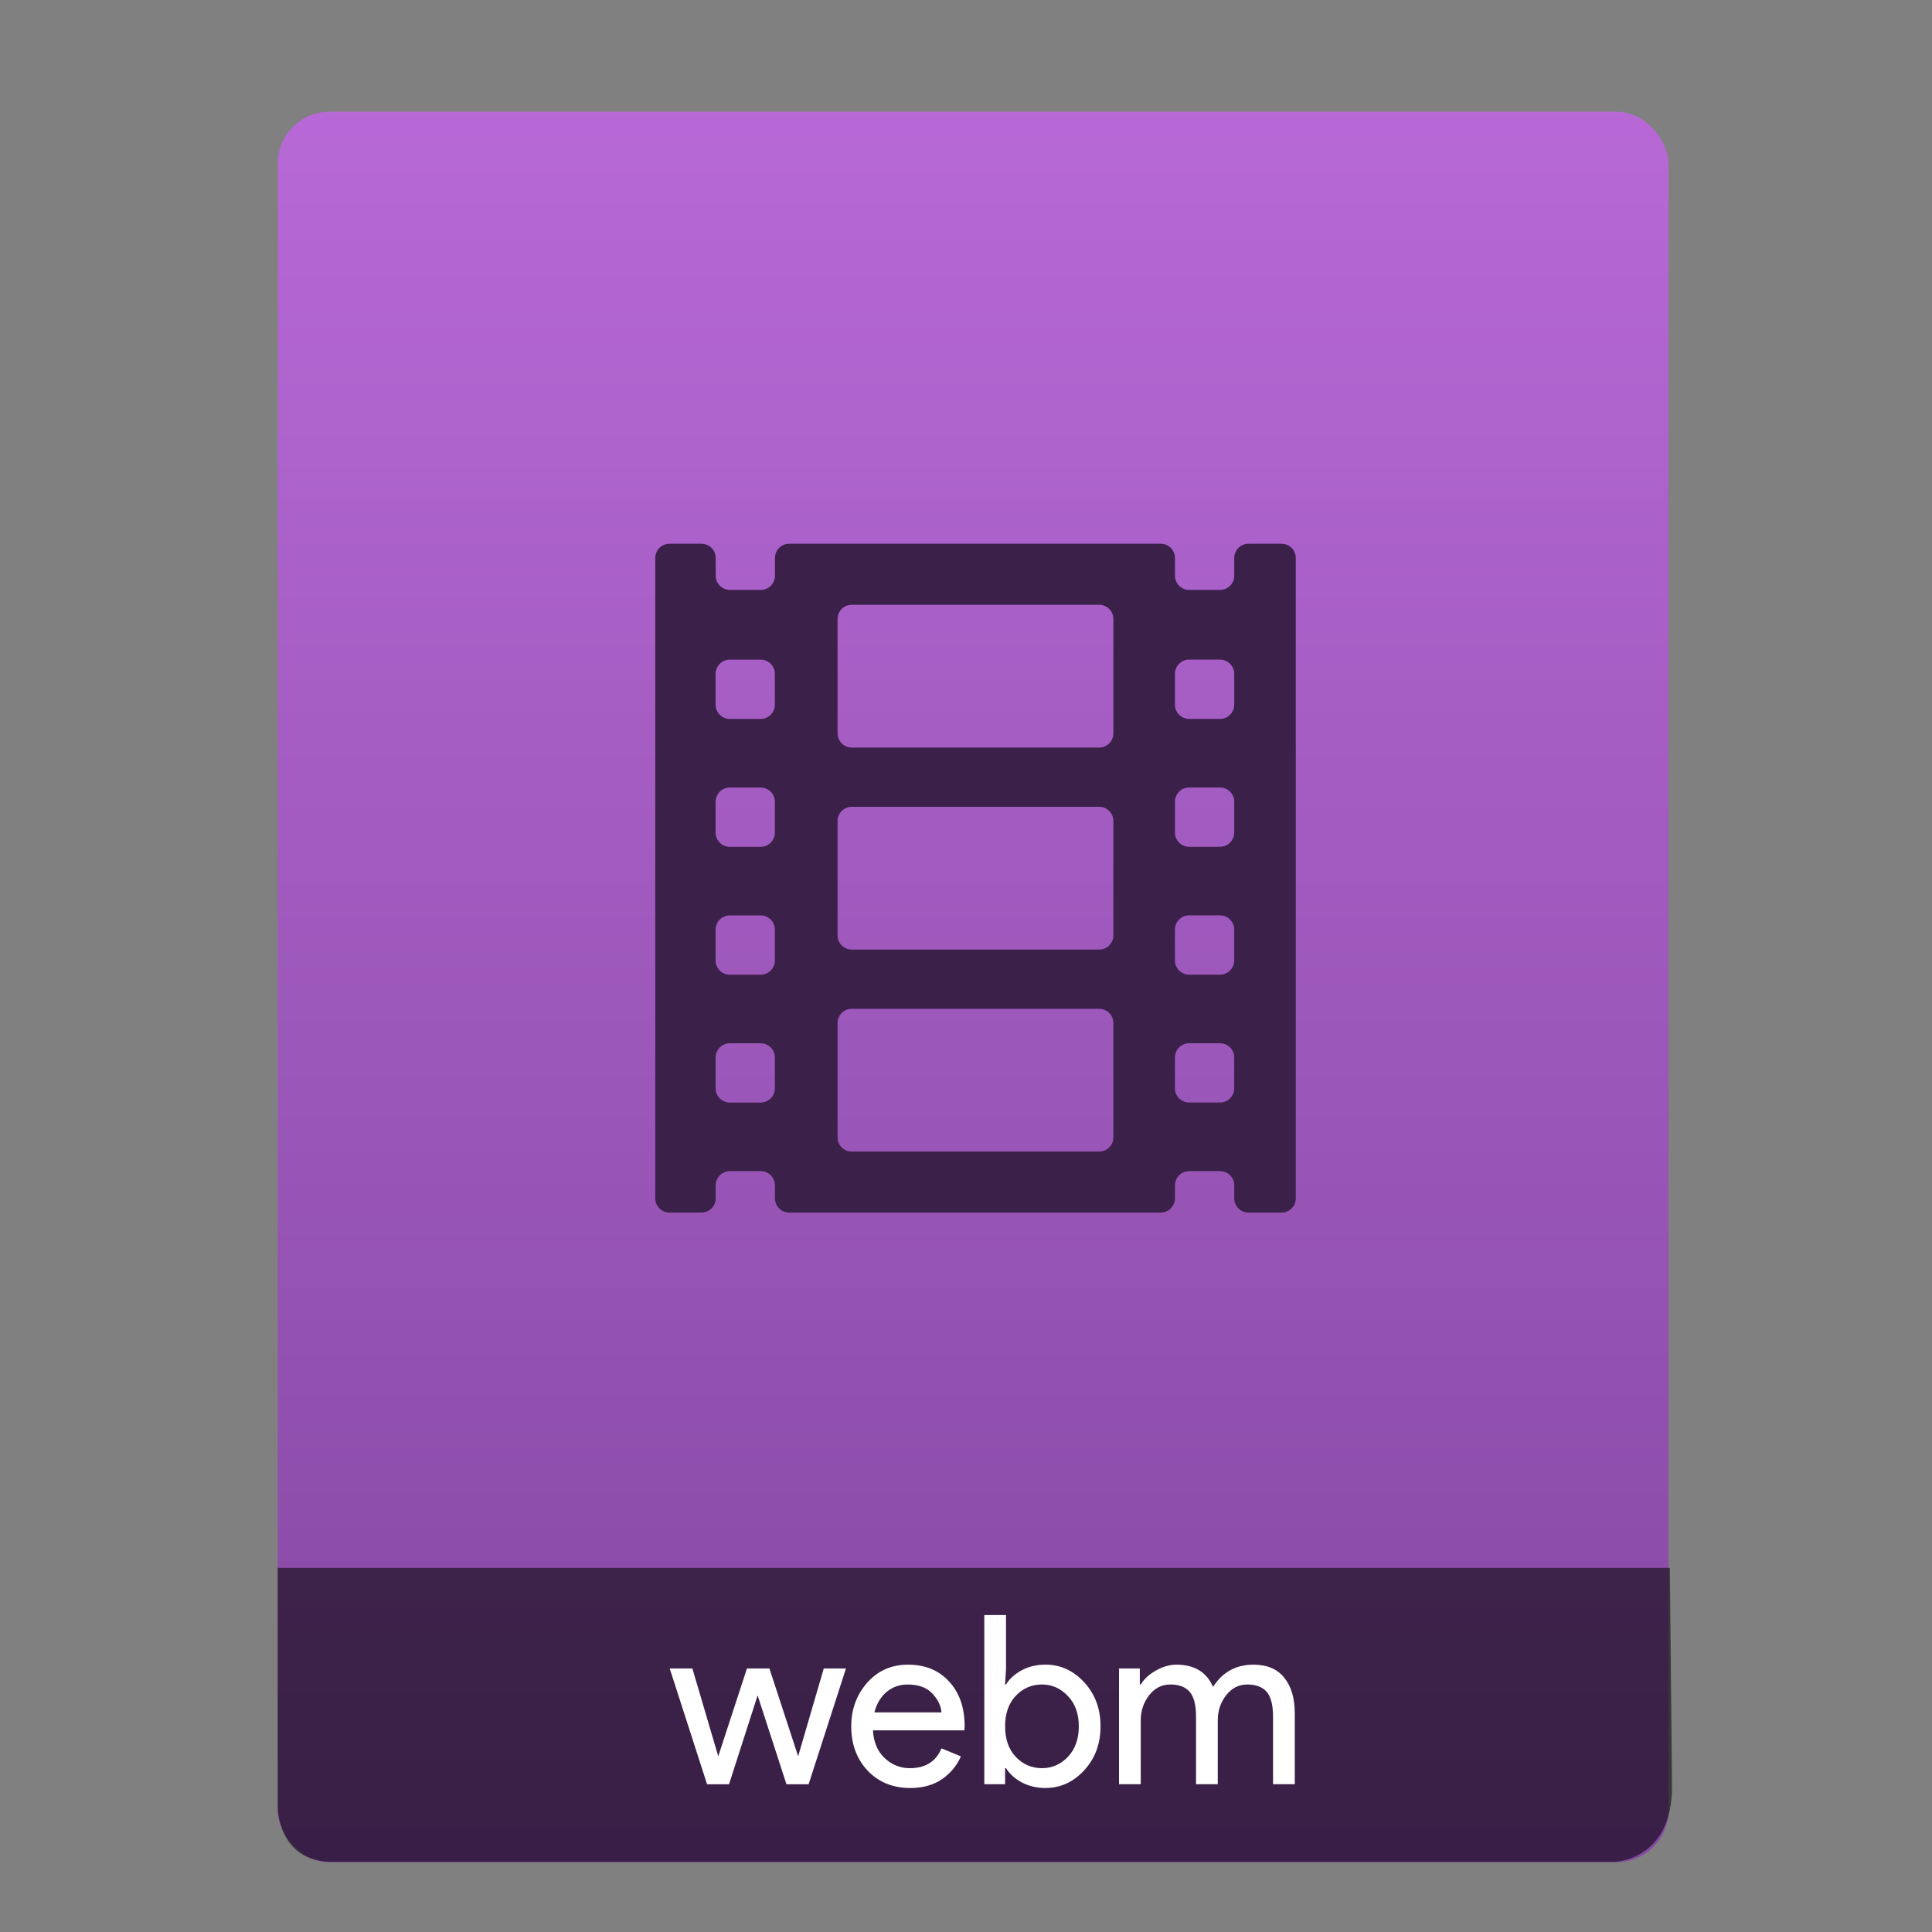 <?xml version="1.0" encoding="UTF-8" standalone="no"?>
<svg
   xmlns:osb="http://www.openswatchbook.org/uri/2009/osb"
   xmlns:dc="http://purl.org/dc/elements/1.1/"
   xmlns:cc="http://creativecommons.org/ns#"
   xmlns:rdf="http://www.w3.org/1999/02/22-rdf-syntax-ns#"
   xmlns:svg="http://www.w3.org/2000/svg"
   xmlns="http://www.w3.org/2000/svg"
   xmlns:xlink="http://www.w3.org/1999/xlink"
   xmlns:sodipodi="http://sodipodi.sourceforge.net/DTD/sodipodi-0.dtd"
   xmlns:inkscape="http://www.inkscape.org/namespaces/inkscape"
   viewBox="0 0 64 64"
   id="svg2"
   version="1.1"
   inkscape:version="0.91 r13725"
   sodipodi:docname="video-webm.svg"
   width="64"
   height="64">
  <rect x="0" y="0" width="64" height="64" fill="#808080" stroke="none"/>
  <sodipodi:namedview
     pagecolor="#757575"
     bordercolor="#666666"
     borderopacity="1"
     objecttolerance="10"
     gridtolerance="10"
     guidetolerance="10"
     inkscape:pageopacity="0"
     inkscape:pageshadow="2"
     inkscape:window-width="1366"
     inkscape:window-height="642"
     id="namedview82"
     showgrid="false"
     inkscape:showpageshadow="false"
     inkscape:zoom="7.4642639"
     inkscape:cx="9.9045133"
     inkscape:cy="34.602385"
     inkscape:window-x="0"
     inkscape:window-y="33"
     inkscape:window-maximized="1"
     inkscape:current-layer="svg2"
     showguides="false"
     inkscape:snap-bbox="true"
     inkscape:snap-bbox-edge-midpoints="false"
     inkscape:bbox-nodes="true">
    <inkscape:grid
       type="xygrid"
       id="grid3413" />
    <sodipodi:guide
       position="0,64"
       orientation="64,0"
       id="guide3482" />
    <sodipodi:guide
       position="0,0"
       orientation="0,64"
       id="guide3484" />
    <sodipodi:guide
       position="64,0"
       orientation="-64,0"
       id="guide3486" />
    <sodipodi:guide
       position="10,61"
       orientation="58,0"
       id="guide3492" />
    <sodipodi:guide
       position="10,3"
       orientation="0,44"
       id="guide3494" />
    <sodipodi:guide
       position="54,3"
       orientation="-58,0"
       id="guide3496" />
    <sodipodi:guide
       position="54,61"
       orientation="0,-44"
       id="guide3498" />
    <sodipodi:guide
       position="54,47"
       orientation="-14,0"
       id="guide4310" />
    <sodipodi:guide
       position="54,61"
       orientation="0,-14"
       id="guide4312" />
    <sodipodi:guide
       position="21,43"
       orientation="22,0"
       id="guide4250" />
    <sodipodi:guide
       position="21,21"
       orientation="0,22"
       id="guide4252" />
    <sodipodi:guide
       position="43,21"
       orientation="-22,0"
       id="guide4254" />
    <sodipodi:guide
       position="43,43"
       orientation="0,-22"
       id="guide4256" />
  </sodipodi:namedview>
  <defs
     id="defs4">
    <linearGradient
       id="linearGradient4531"
       inkscape:collect="always">
      <stop
         id="stop4533"
         offset="0"
         style="stop-color:#8347a1;stop-opacity:1" />
      <stop
         id="stop4535"
         offset="1"
         style="stop-color:#b768d6;stop-opacity:1" />
    </linearGradient>
    <linearGradient
       inkscape:collect="always"
       xlink:href="#linearGradient4531"
       id="linearGradient4190-9"
       x1="375.571"
       y1="543.798"
       x2="375.571"
       y2="517.798"
       gradientUnits="userSpaceOnUse"
       gradientTransform="matrix(2.194,0,0,2.23,-398.026,-639.904)" />
    <linearGradient
       osb:paint="gradient"
       id="linearGradient4207">
      <stop
         id="stop3371"
         offset="0"
         style="stop-color:#3498db;stop-opacity:1;" />
      <stop
         id="stop3373"
         offset="1"
         style="stop-color:#3498db;stop-opacity:0;" />
    </linearGradient>
  </defs>
  <g
     transform="translate(-392.988,-511.278)"
     id="layer1"
     inkscape:label="Capa 1"
     inkscape:transform-center-x="5.4653607"
     inkscape:transform-center-y="-9.4924686">
    <g
       transform="translate(0.42,0.035)"
       inkscape:label="Capa 1"
       id="layer1-3">
      <rect
         style="opacity:0.997;fill:url(#linearGradient4190-9);fill-opacity:1.0;stroke:none;stroke-width:0.104;stroke-linecap:round;stroke-linejoin:round;stroke-miterlimit:4;stroke-dasharray:none;stroke-opacity:1"
         id="rect4182-2"
         width="46.07"
         height="57.988"
         x="401.768"
         y="514.943"
         ry="1.719" />
      <path
         style="opacity:0.565;fill:#000000;fill-opacity:1;fill-rule:evenodd;stroke:none;stroke-width:1px;stroke-linecap:butt;stroke-linejoin:miter;stroke-opacity:1"
         d="m 401.768,563.181 -4e-5,7.904 c 0,0 -0.022,1.836 1.81,1.836 l 42.462,0 c 0,0 1.939,-0.044 1.915,-2.528 l -0.07,-7.212 z"
         id="path4302"
         inkscape:connector-curvature="0"
         sodipodi:nodetypes="ccccccc" />
      <g
         style="font-style:normal;font-weight:normal;font-size:7.827px;line-height:125%;font-family:sans-serif;letter-spacing:0px;word-spacing:0px;fill:#ffffff;fill-opacity:1;stroke:none;stroke-width:1px;stroke-linecap:butt;stroke-linejoin:miter;stroke-opacity:1"
         id="text4304">
        <path
           d="m 419.356,570.348 -0.736,0 -0.955,-2.943 -0.947,2.943 -0.728,0 -1.237,-3.835 0.751,0 0.853,2.896 0.008,0 0.947,-2.896 0.744,0 0.947,2.896 0.008,0 0.845,-2.896 0.736,0 -1.237,3.835 z"
           style="font-style:normal;font-variant:normal;font-weight:normal;font-stretch:normal;font-family:'Product Sans';-inkscape-font-specification:'Product Sans';fill:#ffffff;fill-opacity:1"
           id="path4169" />
        <path
           d="m 422.723,570.473 q -0.869,0 -1.417,-0.579 -0.54,-0.579 -0.54,-1.464 0,-0.837 0.524,-1.44 0.532,-0.603 1.354,-0.603 0.853,0 1.362,0.556 0.517,0.556 0.517,1.487 l -0.008,0.133 -3.029,0 q 0.031,0.579 0.384,0.916 0.36,0.337 0.837,0.337 0.775,0 1.049,-0.657 l 0.642,0.266 q -0.188,0.446 -0.618,0.751 -0.43,0.297 -1.057,0.297 z m 1.033,-2.505 q -0.024,-0.329 -0.305,-0.626 -0.274,-0.297 -0.822,-0.297 -0.399,0 -0.697,0.25 -0.29,0.25 -0.399,0.673 l 2.223,0 z"
           style="font-style:normal;font-variant:normal;font-weight:normal;font-stretch:normal;font-family:'Product Sans';-inkscape-font-specification:'Product Sans';fill:#ffffff;fill-opacity:1"
           id="path4171" />
        <path
           d="m 427.201,570.473 q -0.438,0 -0.79,-0.188 -0.344,-0.188 -0.517,-0.47 l -0.031,0 0,0.532 -0.689,0 0,-5.604 0.72,0 0,1.769 -0.031,0.532 0.031,0 q 0.172,-0.282 0.517,-0.47 0.352,-0.188 0.79,-0.188 0.744,0 1.284,0.587 0.54,0.587 0.54,1.456 0,0.869 -0.54,1.456 -0.54,0.587 -1.284,0.587 z m -0.117,-0.657 q 0.501,0 0.861,-0.376 0.36,-0.384 0.36,-1.01 0,-0.626 -0.36,-1.002 -0.36,-0.384 -0.861,-0.384 -0.509,0 -0.869,0.376 -0.352,0.376 -0.352,1.01 0,0.634 0.352,1.01 0.36,0.376 0.869,0.376 z"
           style="font-style:normal;font-variant:normal;font-weight:normal;font-stretch:normal;font-family:'Product Sans';-inkscape-font-specification:'Product Sans';fill:#ffffff;fill-opacity:1"
           id="path4173" />
        <path
           d="m 429.637,570.348 0,-3.835 0.689,0 0,0.532 0.031,0 q 0.164,-0.274 0.501,-0.462 0.344,-0.196 0.681,-0.196 0.892,0 1.213,0.736 0.47,-0.736 1.338,-0.736 0.681,0 1.025,0.438 0.344,0.43 0.344,1.174 l 0,2.348 -0.72,0 0,-2.238 q 0,-0.579 -0.211,-0.822 -0.211,-0.243 -0.642,-0.243 -0.423,0 -0.704,0.36 -0.274,0.36 -0.274,0.822 l 0,2.121 -0.72,0 0,-2.238 q 0,-0.579 -0.211,-0.822 -0.211,-0.243 -0.642,-0.243 -0.423,0 -0.704,0.36 -0.274,0.36 -0.274,0.822 l 0,2.121 -0.72,0 z"
           style="font-style:normal;font-variant:normal;font-weight:normal;font-stretch:normal;font-family:'Product Sans';-inkscape-font-specification:'Product Sans';fill:#ffffff;fill-opacity:1"
           id="path4175" />
      </g>
      <g
         id="g8884"
         transform="translate(337.927,508.812)"
         style="fill:#3b2049;fill-opacity:1">
        <g
           transform="translate(32.081,-981.728)"
           id="layer1-34"
           inkscape:label="Capa 1"
           style="fill:#3b2049;fill-opacity:1">
          <g
             style="fill:#3b2049;fill-opacity:1;stroke:#4f96d1;stroke-opacity:1"
             inkscape:label="Capa 1"
             id="layer1-0"
             transform="matrix(0.905,0,0,0.905,-365.917,562.06)" />
          <g
             inkscape:label="Capa 1"
             id="layer1-00"
             transform="translate(-401.012,510.634)"
             style="fill:#3b2049;fill-opacity:1">
            <g
               inkscape:label="Capa 1"
               id="layer1-4"
               transform="translate(5.056,-5.251)"
               style="fill:#3b2049;fill-opacity:1">
              <g
                 style="fill:#3b2049;fill-opacity:1;stroke:#000000;stroke-opacity:0.8"
                 inkscape:label="Capa 1"
                 id="layer1-9"
                 transform="translate(-11.317,5.882)">
                <g
                   inkscape:label="Capa 1"
                   id="layer1-79"
                   transform="translate(1.873,-0.284)"
                   style="fill:#3b2049;fill-opacity:1">
                  <g
                     inkscape:label="Capa 1"
                     id="layer1-2"
                     transform="translate(-2.052,-0.979)"
                     style="fill:#3b2049;fill-opacity:1">
                    <path
                       id="path14795"
                       d="m 472.465,492.17 -1.096,0 c -0.26,0 -0.471,0.211 -0.471,0.471 l 0,0.587 c 0,0.26 -0.211,0.471 -0.471,0.471 l -1.022,0 c -0.26,0 -0.471,-0.211 -0.471,-0.471 l 0,-0.587 c 0,-0.26 -0.211,-0.471 -0.471,-0.471 l -12.308,0 c -0.26,0 -0.471,0.211 -0.471,0.471 l 0,0.587 c 0,0.26 -0.211,0.471 -0.471,0.471 l -1.022,0 c -0.26,0 -0.471,-0.211 -0.471,-0.471 l 0,-0.587 c 0,-0.26 -0.211,-0.471 -0.471,-0.471 l -1.059,0 c -0.26,0 -0.471,0.211 -0.471,0.471 l 0,21.213 c 0,0.26 0.211,0.471 0.471,0.471 l 1.059,0 c 0.26,0 0.471,-0.211 0.471,-0.471 l 0,-0.431 c 0,-0.26 0.211,-0.471 0.471,-0.471 l 1.022,0 c 0.26,0 0.471,0.211 0.471,0.471 l 0,0.431 c 0,0.26 0.211,0.471 0.471,0.471 l 12.308,0 c 0.26,0 0.471,-0.211 0.471,-0.471 l 0,-0.431 c 0,-0.26 0.211,-0.471 0.471,-0.471 l 1.022,0 c 0.26,0 0.471,0.211 0.471,0.471 l 0,0.431 c 0,0.26 0.211,0.471 0.471,0.471 l 1.096,0 c 0.26,0 0.471,-0.211 0.471,-0.471 l 0,-21.213 c 0,-0.26 -0.211,-0.471 -0.471,-0.471 z m -16.784,18.04 c 0,0.26 -0.211,0.471 -0.471,0.471 l -1.022,0 c -0.26,0 -0.471,-0.211 -0.471,-0.471 l 0,-1.022 c 0,-0.26 0.211,-0.471 0.471,-0.471 l 1.022,0 c 0.26,0 0.471,0.211 0.471,0.471 l 0,1.022 z m 0,-4.236 c 0,0.26 -0.211,0.471 -0.471,0.471 l -1.022,0 c -0.26,0 -0.471,-0.211 -0.471,-0.471 l 0,-1.022 c 0,-0.26 0.211,-0.471 0.471,-0.471 l 1.022,0 c 0.26,0 0.471,0.211 0.471,0.471 l 0,1.022 z m 0,-4.236 c 0,0.26 -0.211,0.471 -0.471,0.471 l -1.022,0 c -0.26,0 -0.471,-0.211 -0.471,-0.471 l 0,-1.022 c 0,-0.26 0.211,-0.471 0.471,-0.471 l 1.022,0 c 0.26,0 0.471,0.211 0.471,0.471 l 0,1.022 z m 0,-4.236 c 0,0.26 -0.211,0.471 -0.471,0.471 l -1.022,0 c -0.26,0 -0.471,-0.211 -0.471,-0.471 l 0,-1.022 c 0,-0.26 0.211,-0.471 0.471,-0.471 l 1.022,0 c 0.26,0 0.471,0.211 0.471,0.471 l 0,1.022 z m 11.213,14.332 c 0,0.26 -0.211,0.471 -0.471,0.471 l -8.195,0 c -0.26,0 -0.471,-0.211 -0.471,-0.471 l 0,-3.788 c 0,-0.26 0.211,-0.471 0.471,-0.471 l 8.195,0 c 0.26,0 0.471,0.211 0.471,0.471 l 0,3.788 0,0 z m 0,-6.692 c 0,0.26 -0.211,0.471 -0.471,0.471 l -8.195,0 c -0.26,0 -0.471,-0.211 -0.471,-0.471 l 0,-3.788 c 0,-0.26 0.211,-0.471 0.471,-0.471 l 8.195,0 c 0.26,0 0.471,0.211 0.471,0.471 l 0,3.788 0,0 z m 0,-6.692 c 0,0.26 -0.211,0.471 -0.471,0.471 l -8.195,0 c -0.26,0 -0.471,-0.211 -0.471,-0.471 l 0,-3.788 c 0,-0.26 0.211,-0.471 0.471,-0.471 l 8.195,0 c 0.26,0 0.471,0.211 0.471,0.471 l 0,3.788 0,0 z m 4.003,11.759 c 0,0.26 -0.211,0.471 -0.471,0.471 l -1.022,0 c -0.26,0 -0.471,-0.211 -0.471,-0.471 l 0,-1.022 c 0,-0.26 0.211,-0.471 0.471,-0.471 l 1.022,0 c 0.26,0 0.471,0.211 0.471,0.471 l 0,1.022 z m 0,-4.236 c 0,0.26 -0.211,0.471 -0.471,0.471 l -1.022,0 c -0.26,0 -0.471,-0.211 -0.471,-0.471 l 0,-1.022 c 0,-0.26 0.211,-0.471 0.471,-0.471 l 1.022,0 c 0.26,0 0.471,0.211 0.471,0.471 l 0,1.022 z m 0,-4.236 c 0,0.26 -0.211,0.471 -0.471,0.471 l -1.022,0 c -0.26,0 -0.471,-0.211 -0.471,-0.471 l 0,-1.022 c 0,-0.26 0.211,-0.471 0.471,-0.471 l 1.022,0 c 0.26,0 0.471,0.211 0.471,0.471 l 0,1.022 z m 0,-4.236 c 0,0.26 -0.211,0.471 -0.471,0.471 l -1.022,0 c -0.26,0 -0.471,-0.211 -0.471,-0.471 l 0,-1.022 c 0,-0.26 0.211,-0.471 0.471,-0.471 l 1.022,0 c 0.26,0 0.471,0.211 0.471,0.471 l 0,1.022 z"
                       inkscape:connector-curvature="0"
                       style="display:inline;fill:#3b2049;fill-opacity:1;stroke:none;stroke-width:46.764;stroke-miterlimit:4;stroke-dasharray:none;stroke-opacity:1" />
                  </g>
                </g>
              </g>
            </g>
          </g>
        </g>
      </g>
    </g>
  </g>
</svg>
